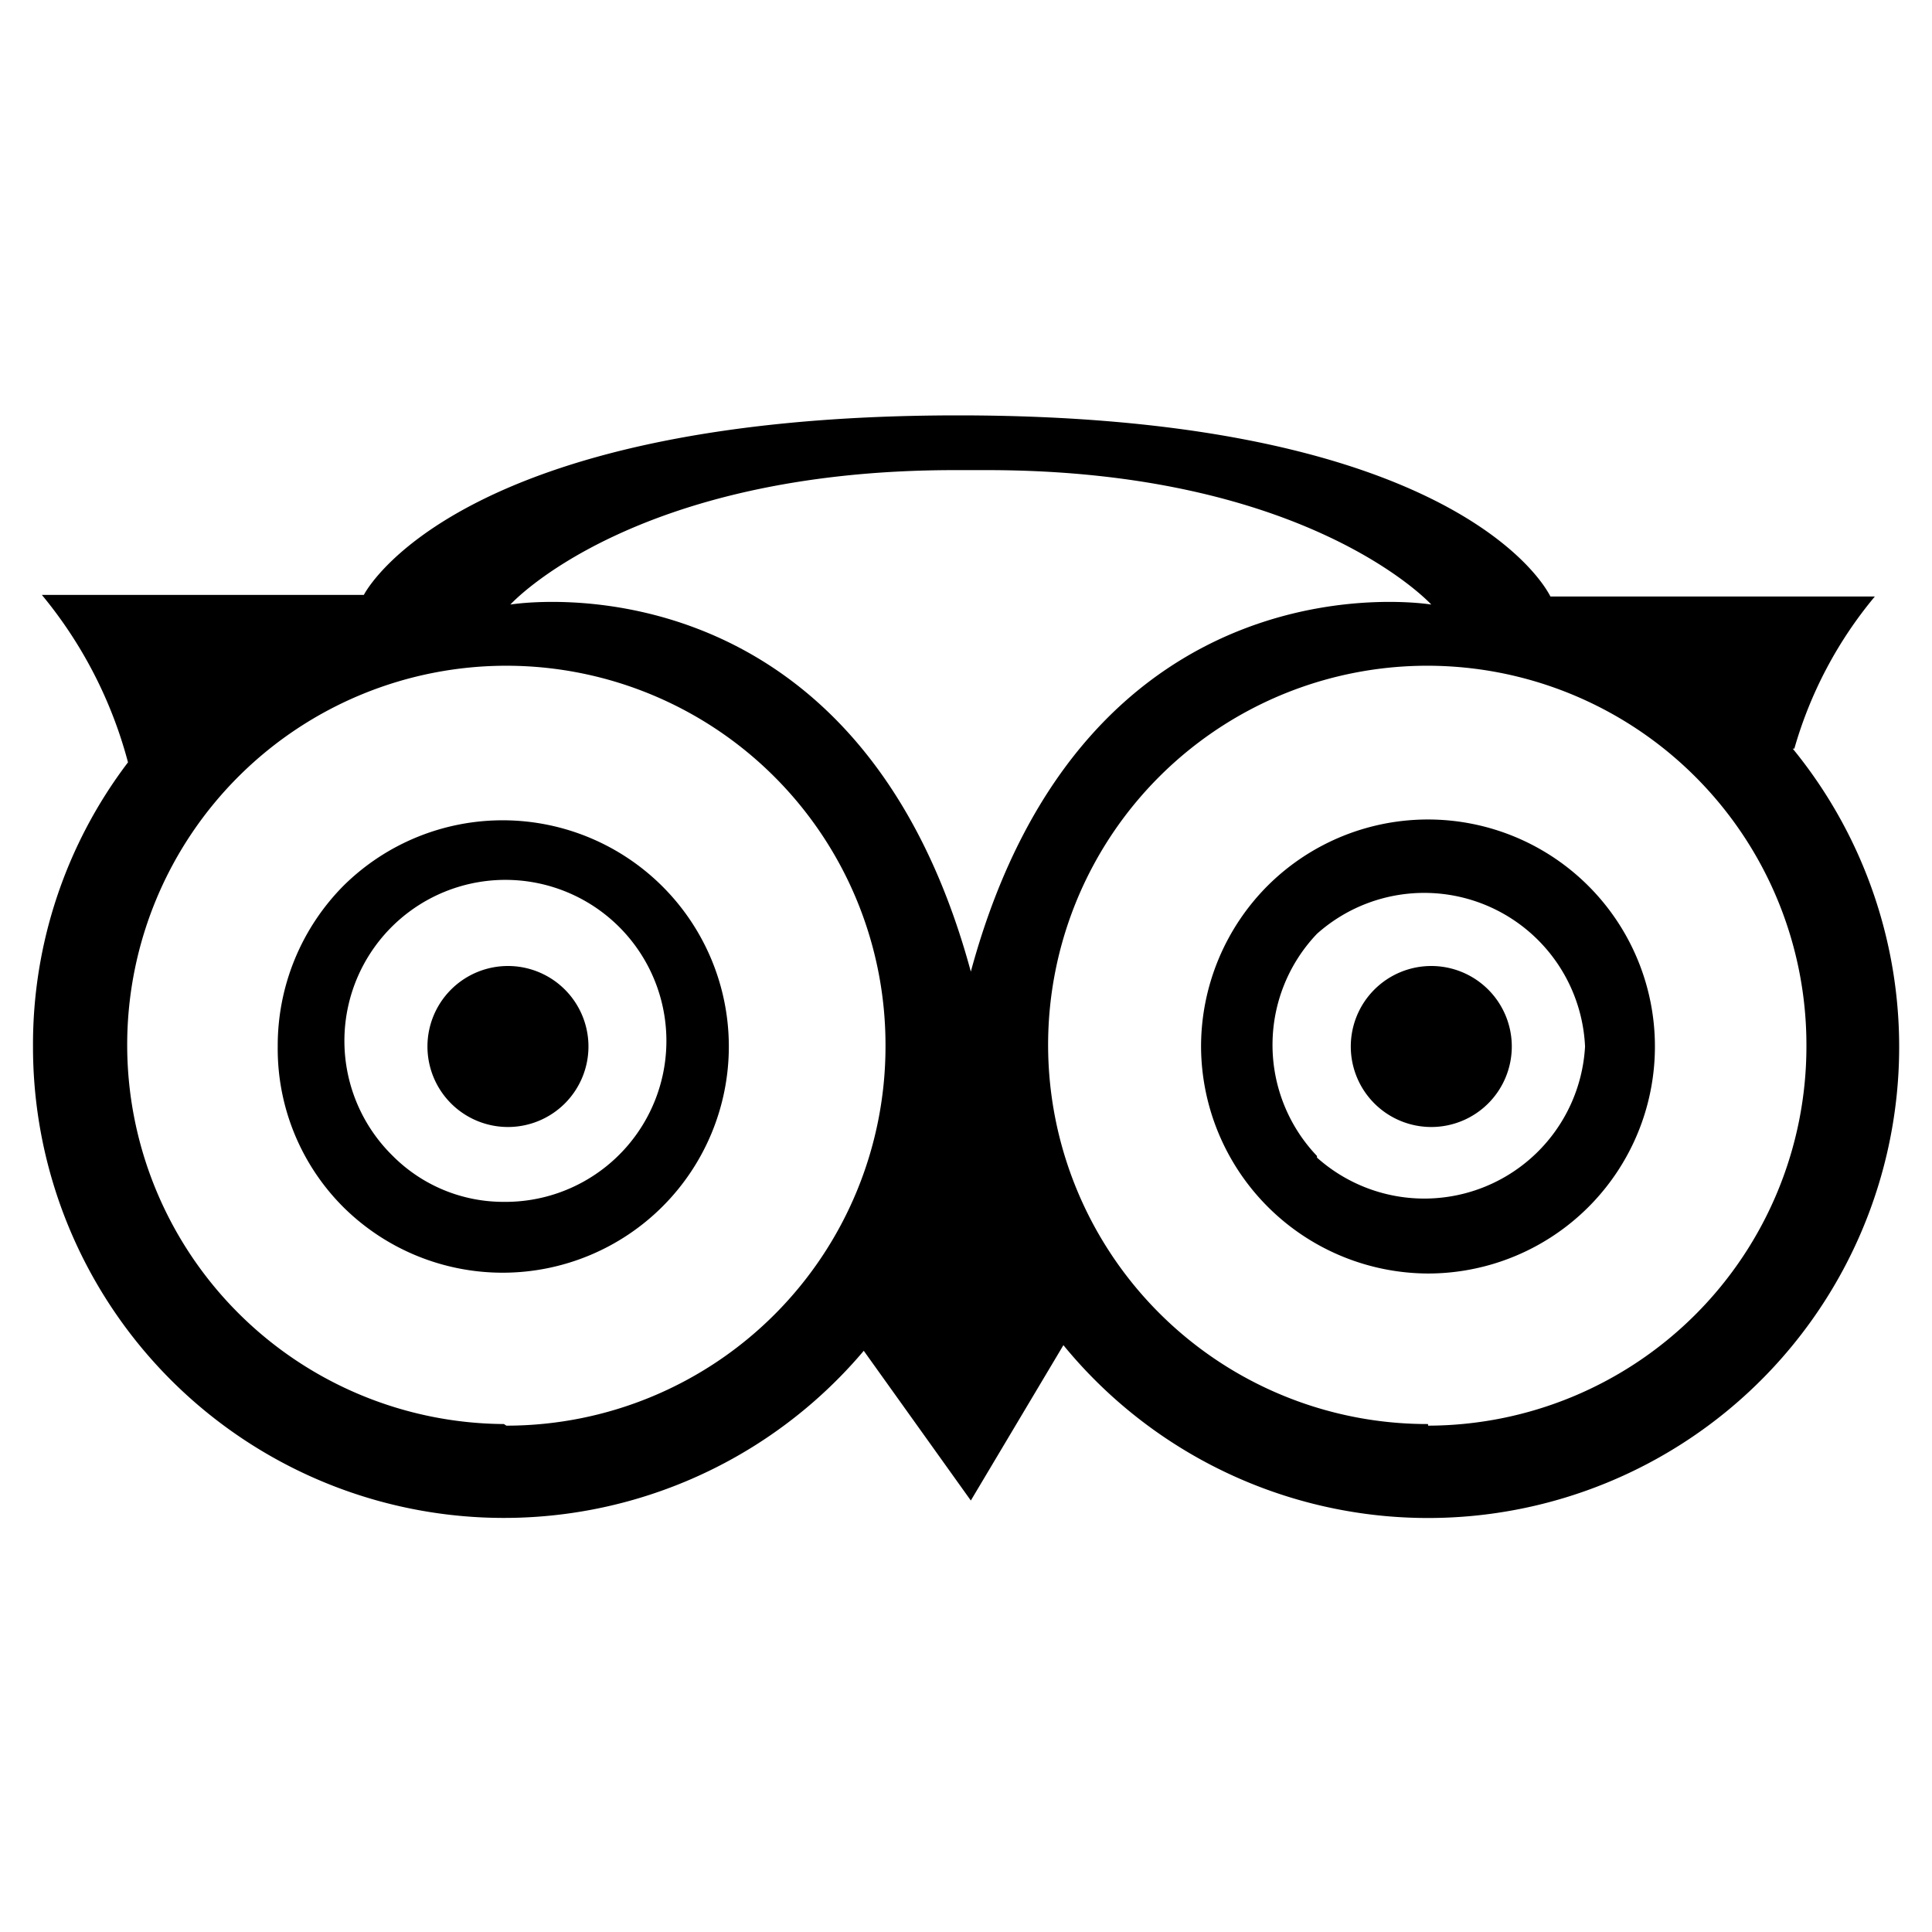 <svg id="Layer_1" data-name="Layer 1" xmlns="http://www.w3.org/2000/svg" viewBox="0 0 24 24"><title>social-tripadvisor</title><path d="M5.31,13a1,1,0,1,0,1-1,1,1,0,0,0-1,1"/><path d="M16.78,13a1,1,0,1,0,1-1,1,1,0,0,0-1,1"/><path d="M4.88,14.36a2,2,0,1,1,1.38.57,1.94,1.94,0,0,1-1.38-.57M4.27,11a2.82,2.82,0,0,0-.82,2,2.78,2.78,0,0,0,.82,2,2.81,2.81,0,1,0,0-4"/><path d="M16.36,14.36a2,2,0,0,1,0-2.76A2,2,0,0,1,19.69,13a2,2,0,0,1-3.33,1.38M15.75,11a2.83,2.83,0,0,0-.83,2,2.83,2.83,0,0,0,2.82,2.82,2.82,2.82,0,1,0-2-4.81"/><path d="M17.74,17.69A4.71,4.71,0,1,1,22.44,13a4.71,4.71,0,0,1-4.7,4.71M6.34,7.51s1.51-1.67,5.52-1.67h.4c4,0,5.52,1.67,5.52,1.67s-4.29-.72-5.72,4.56C10.63,6.79,6.34,7.51,6.34,7.51M6.26,17.69A4.71,4.71,0,1,1,11,13a4.71,4.71,0,0,1-4.71,4.71m16-8.41a5.16,5.16,0,0,1,1-1.89H19.45l-.19,0C19.05,7,17.62,5.16,11.9,5.16c-6.27,0-7.38,2.23-7.38,2.23h-4A5.44,5.44,0,0,1,1.59,9.47,5.79,5.79,0,0,0,.41,13a5.85,5.85,0,0,0,10.32,3.78l1.33,1.86,1.15-1.93a5.85,5.85,0,0,0,9.06-7.41"/></svg>